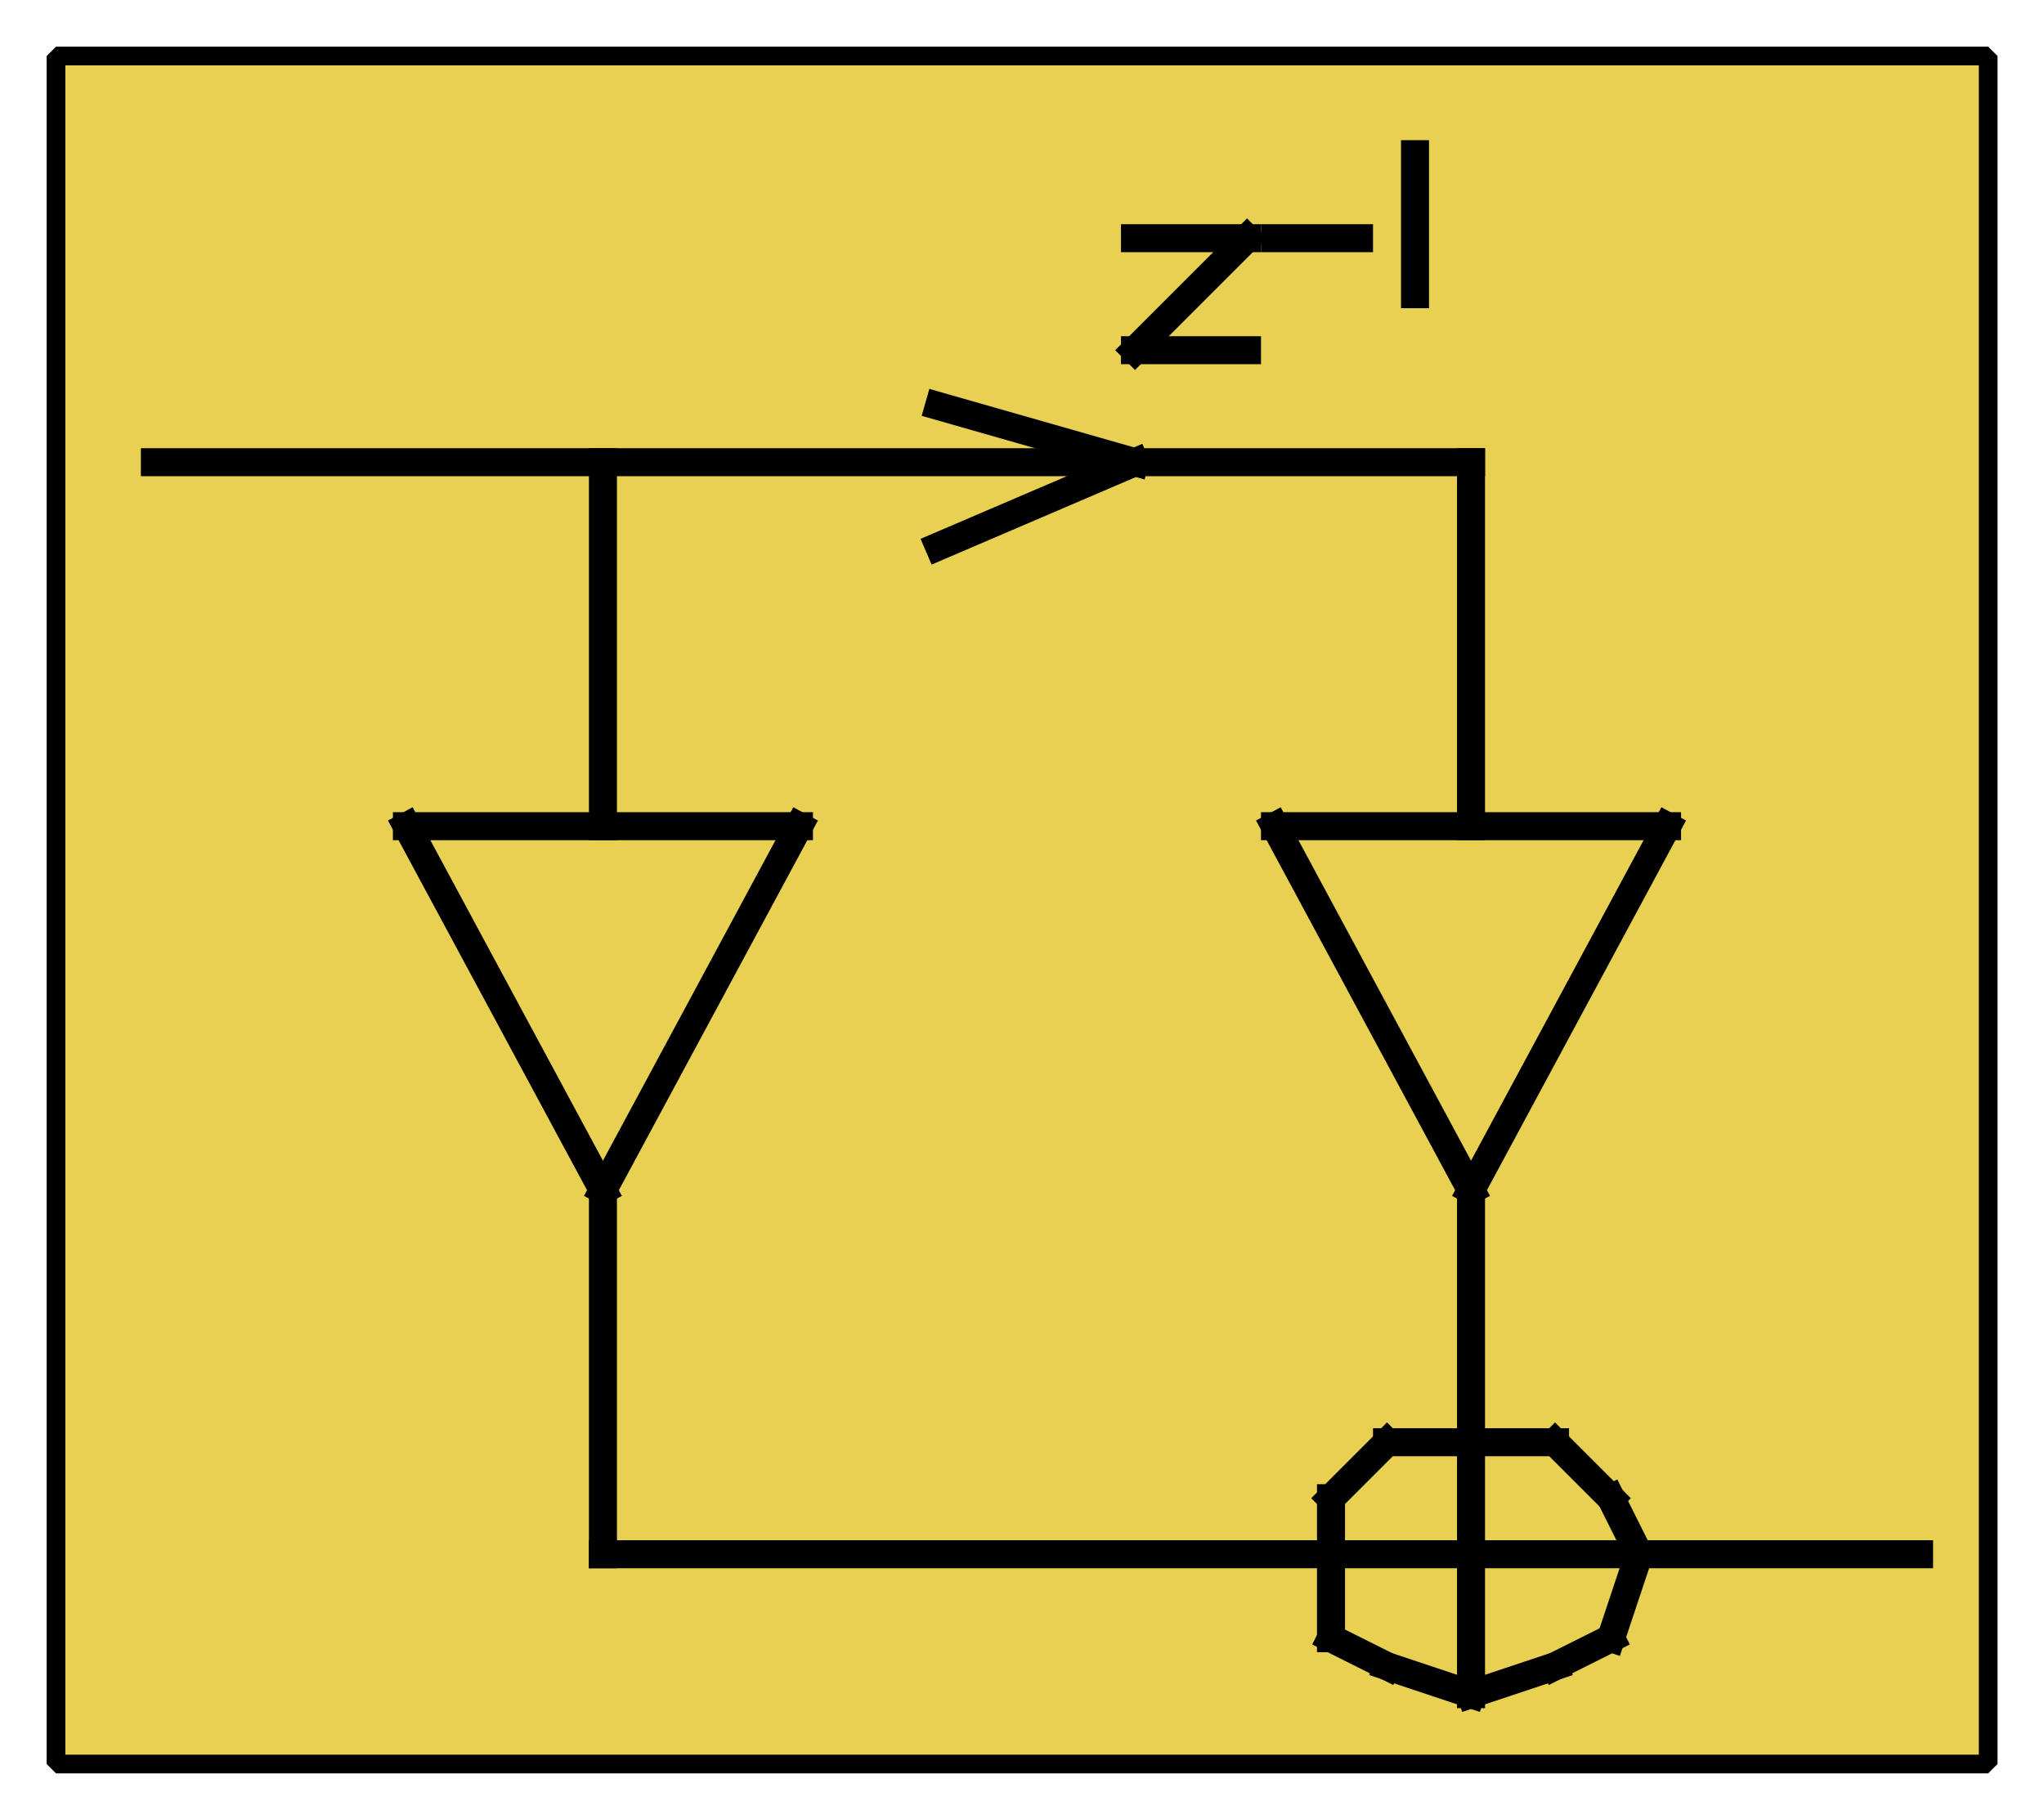 <?xml version="1.0" encoding="UTF-8" standalone="no"?>
<svg width="67.733mm" height="60.283mm"
 viewBox="0 0 200 178"
 xmlns="http://www.w3.org/2000/svg" xmlns:xlink="http://www.w3.org/1999/xlink"  version="1.2" baseProfile="tiny">
<defs>
</defs>
<g fill="none" stroke="black" stroke-width="1" fill-rule="evenodd" stroke-linecap="square" stroke-linejoin="bevel" >

<g fill="#ffffff" fill-opacity="0" stroke="none" transform="matrix(1,0,0,1,0,0)"
font-family="Helvetica" font-size="12.5" font-weight="400" font-style="normal" 
>
<path vector-effect="non-scaling-stroke" fill-rule="evenodd" d="M0,0 L200,0 L200,178 L0,178 L0,0z "/>
</g>

<g fill="none" stroke="#000000" stroke-opacity="1" stroke-width="1" stroke-linecap="square" stroke-linejoin="bevel" transform="matrix(1,0,0,1,0,0)"
font-family="Helvetica" font-size="12.5" font-weight="400" font-style="normal" 
>
</g>

<g fill="none" stroke="#000000" stroke-opacity="1" stroke-width="1" stroke-linecap="square" stroke-linejoin="bevel" transform="matrix(1,0,0,1,0,0)"
font-family="Helvetica" font-size="12.5" font-weight="400" font-style="normal" 
clip-path="url(#clip501)" >
<defs><clipPath id="clip501"><path vector-effect="non-scaling-stroke" fill-rule="evenodd" d="M0,0 L200,0 L200,178.082 L0,178.082 L0,0z "/>
</clipPath></defs></g>

<g fill="none" stroke="#000000" stroke-opacity="1" stroke-width="1" stroke-linecap="square" stroke-linejoin="bevel" transform="matrix(2.74,0,0,2.74,5.479,5.479)"
font-family="Helvetica" font-size="12.5" font-weight="400" font-style="normal" 
clip-path="url(#clip502)" >
<defs><clipPath id="clip502"><path vector-effect="non-scaling-stroke" fill-rule="evenodd" d="M-2,-2 L71,-2 L71,63 L-2,63 L-2,-2z "/>
</clipPath></defs></g>

<g fill="#e8d152" fill-opacity="1" stroke="none" transform="matrix(2.74,0,0,2.74,5.479,5.479)"
font-family="Helvetica" font-size="12.5" font-weight="400" font-style="normal" 
clip-path="url(#clip502)" >
<path vector-effect="none" fill-rule="evenodd" d="M0,0 L69,0 L69,61 L0,61 L0,0z "/>
</g>

<g fill="none" stroke="#000000" stroke-opacity="1" stroke-width="1" stroke-linecap="square" stroke-linejoin="bevel" transform="matrix(2.74,0,0,2.74,5.479,5.479)"
font-family="Helvetica" font-size="12.5" font-weight="400" font-style="normal" 
clip-path="url(#clip502)" >
</g>

<g fill="none" stroke="#000000" stroke-opacity="1" stroke-width="1" stroke-linecap="square" stroke-linejoin="bevel" transform="matrix(2.74,0,0,2.74,5.479,5.479)"
font-family="Helvetica" font-size="12.5" font-weight="400" font-style="normal" 
clip-path="url(#clip502)" >
</g>

<g fill="none" stroke="#000000" stroke-opacity="1" stroke-width="1" stroke-linecap="square" stroke-linejoin="bevel" transform="matrix(2.74,0,0,2.74,5.479,5.479)"
font-family="Helvetica" font-size="12.5" font-weight="400" font-style="normal" 
clip-path="url(#clip503)" >
<defs><clipPath id="clip503"><path vector-effect="non-scaling-stroke" fill-rule="evenodd" d="M0,0 L69,0 L69,61 L0,61 L0,0z "/>
</clipPath></defs></g>

<g fill="none" stroke="#000000" stroke-opacity="1" stroke-width="1" stroke-linecap="square" stroke-linejoin="bevel" transform="matrix(2.74,0,0,2.74,-858.904,-182.192)"
font-family="Helvetica" font-size="12.5" font-weight="400" font-style="normal" 
clip-path="url(#clip504)" >
<defs><clipPath id="clip504"><path vector-effect="none" fill-rule="evenodd" d="M316,69 L385,69 L385,130 L316,130 L316,69z "/>
</clipPath></defs><polyline fill="none" vector-effect="none" points="319,83 366,83 " />
</g>

<g fill="none" stroke="#000000" stroke-opacity="1" stroke-width="1" stroke-linecap="square" stroke-linejoin="bevel" transform="matrix(2.74,0,0,2.74,-858.904,-182.192)"
font-family="Helvetica" font-size="12.5" font-weight="400" font-style="normal" 
clip-path="url(#clip504)" >
<polyline fill="none" vector-effect="none" points="335,83 335,96 " />
</g>

<g fill="none" stroke="#000000" stroke-opacity="1" stroke-width="1" stroke-linecap="square" stroke-linejoin="bevel" transform="matrix(2.74,0,0,2.74,-858.904,-182.192)"
font-family="Helvetica" font-size="12.5" font-weight="400" font-style="normal" 
clip-path="url(#clip504)" >
<polyline fill="none" vector-effect="none" points="366,83 366,96 " />
</g>

<g fill="none" stroke="#000000" stroke-opacity="1" stroke-width="1" stroke-linecap="square" stroke-linejoin="bevel" transform="matrix(2.74,0,0,2.74,-858.904,-182.192)"
font-family="Helvetica" font-size="12.5" font-weight="400" font-style="normal" 
clip-path="url(#clip504)" >
<polyline fill="none" vector-effect="none" points="335,109 335,122 " />
</g>

<g fill="none" stroke="#000000" stroke-opacity="1" stroke-width="1" stroke-linecap="square" stroke-linejoin="bevel" transform="matrix(2.74,0,0,2.74,-858.904,-182.192)"
font-family="Helvetica" font-size="12.5" font-weight="400" font-style="normal" 
clip-path="url(#clip504)" >
<polyline fill="none" vector-effect="none" points="366,109 366,127 " />
</g>

<g fill="none" stroke="#000000" stroke-opacity="1" stroke-width="1" stroke-linecap="square" stroke-linejoin="bevel" transform="matrix(2.74,0,0,2.74,-858.904,-182.192)"
font-family="Helvetica" font-size="12.5" font-weight="400" font-style="normal" 
clip-path="url(#clip504)" >
<polyline fill="none" vector-effect="none" points="335,122 382,122 " />
</g>

<g fill="none" stroke="#000000" stroke-opacity="1" stroke-width="1" stroke-linecap="square" stroke-linejoin="bevel" transform="matrix(2.74,0,0,2.74,-858.904,-182.192)"
font-family="Helvetica" font-size="12.5" font-weight="400" font-style="normal" 
clip-path="url(#clip504)" >
<polyline fill="none" vector-effect="none" points="347,81 354,83 " />
</g>

<g fill="none" stroke="#000000" stroke-opacity="1" stroke-width="1" stroke-linecap="square" stroke-linejoin="bevel" transform="matrix(2.74,0,0,2.74,-858.904,-182.192)"
font-family="Helvetica" font-size="12.5" font-weight="400" font-style="normal" 
clip-path="url(#clip504)" >
<polyline fill="none" vector-effect="none" points="354,83 347,86 " />
</g>

<g fill="none" stroke="#000000" stroke-opacity="1" stroke-width="1" stroke-linecap="square" stroke-linejoin="bevel" transform="matrix(2.74,0,0,2.74,-858.904,-182.192)"
font-family="Helvetica" font-size="12.5" font-weight="400" font-style="normal" 
clip-path="url(#clip504)" >
<polyline fill="none" vector-effect="none" points="354,75 358,75 " />
</g>

<g fill="none" stroke="#000000" stroke-opacity="1" stroke-width="1" stroke-linecap="square" stroke-linejoin="bevel" transform="matrix(2.74,0,0,2.74,-858.904,-182.192)"
font-family="Helvetica" font-size="12.5" font-weight="400" font-style="normal" 
clip-path="url(#clip504)" >
<polyline fill="none" vector-effect="none" points="358,75 354,79 " />
</g>

<g fill="none" stroke="#000000" stroke-opacity="1" stroke-width="1" stroke-linecap="square" stroke-linejoin="bevel" transform="matrix(2.74,0,0,2.74,-858.904,-182.192)"
font-family="Helvetica" font-size="12.5" font-weight="400" font-style="normal" 
clip-path="url(#clip504)" >
<polyline fill="none" vector-effect="none" points="354,79 358,79 " />
</g>

<g fill="none" stroke="#000000" stroke-opacity="1" stroke-width="1" stroke-linecap="square" stroke-linejoin="bevel" transform="matrix(2.74,0,0,2.74,-858.904,-182.192)"
font-family="Helvetica" font-size="12.5" font-weight="400" font-style="normal" 
clip-path="url(#clip504)" >
<polyline fill="none" vector-effect="none" points="359,75 362,75 " />
</g>

<g fill="none" stroke="#000000" stroke-opacity="1" stroke-width="1" stroke-linecap="square" stroke-linejoin="bevel" transform="matrix(2.74,0,0,2.74,-858.904,-182.192)"
font-family="Helvetica" font-size="12.5" font-weight="400" font-style="normal" 
clip-path="url(#clip504)" >
<polyline fill="none" vector-effect="none" points="364,72 364,77 " />
</g>

<g fill="none" stroke="#000000" stroke-opacity="1" stroke-width="1" stroke-linecap="square" stroke-linejoin="bevel" transform="matrix(2.74,0,0,2.74,-858.904,-182.192)"
font-family="Helvetica" font-size="12.5" font-weight="400" font-style="normal" 
clip-path="url(#clip504)" >
<polyline fill="none" vector-effect="none" points="328,96 342,96 " />
</g>

<g fill="none" stroke="#000000" stroke-opacity="1" stroke-width="1" stroke-linecap="square" stroke-linejoin="bevel" transform="matrix(2.74,0,0,2.74,-858.904,-182.192)"
font-family="Helvetica" font-size="12.5" font-weight="400" font-style="normal" 
clip-path="url(#clip504)" >
<polyline fill="none" vector-effect="none" points="342,96 335,109 " />
</g>

<g fill="none" stroke="#000000" stroke-opacity="1" stroke-width="1" stroke-linecap="square" stroke-linejoin="bevel" transform="matrix(2.74,0,0,2.74,-858.904,-182.192)"
font-family="Helvetica" font-size="12.5" font-weight="400" font-style="normal" 
clip-path="url(#clip504)" >
<polyline fill="none" vector-effect="none" points="335,109 328,96 " />
</g>

<g fill="none" stroke="#000000" stroke-opacity="1" stroke-width="1" stroke-linecap="square" stroke-linejoin="bevel" transform="matrix(2.74,0,0,2.74,-858.904,-182.192)"
font-family="Helvetica" font-size="12.5" font-weight="400" font-style="normal" 
clip-path="url(#clip504)" >
<polyline fill="none" vector-effect="none" points="359,96 373,96 " />
</g>

<g fill="none" stroke="#000000" stroke-opacity="1" stroke-width="1" stroke-linecap="square" stroke-linejoin="bevel" transform="matrix(2.74,0,0,2.74,-858.904,-182.192)"
font-family="Helvetica" font-size="12.5" font-weight="400" font-style="normal" 
clip-path="url(#clip504)" >
<polyline fill="none" vector-effect="none" points="373,96 366,109 " />
</g>

<g fill="none" stroke="#000000" stroke-opacity="1" stroke-width="1" stroke-linecap="square" stroke-linejoin="bevel" transform="matrix(2.74,0,0,2.74,-858.904,-182.192)"
font-family="Helvetica" font-size="12.5" font-weight="400" font-style="normal" 
clip-path="url(#clip504)" >
<polyline fill="none" vector-effect="none" points="366,109 359,96 " />
</g>

<g fill="none" stroke="#000000" stroke-opacity="1" stroke-width="1" stroke-linecap="square" stroke-linejoin="bevel" transform="matrix(2.74,0,0,2.74,-858.904,-182.192)"
font-family="Helvetica" font-size="12.5" font-weight="400" font-style="normal" 
clip-path="url(#clip504)" >
<polyline fill="none" vector-effect="none" points="372,122 371,120 " />
</g>

<g fill="none" stroke="#000000" stroke-opacity="1" stroke-width="1" stroke-linecap="square" stroke-linejoin="bevel" transform="matrix(2.74,0,0,2.74,-858.904,-182.192)"
font-family="Helvetica" font-size="12.5" font-weight="400" font-style="normal" 
clip-path="url(#clip504)" >
<polyline fill="none" vector-effect="none" points="371,120 369,118 " />
</g>

<g fill="none" stroke="#000000" stroke-opacity="1" stroke-width="1" stroke-linecap="square" stroke-linejoin="bevel" transform="matrix(2.74,0,0,2.74,-858.904,-182.192)"
font-family="Helvetica" font-size="12.5" font-weight="400" font-style="normal" 
clip-path="url(#clip504)" >
<polyline fill="none" vector-effect="none" points="369,118 366,118 " />
</g>

<g fill="none" stroke="#000000" stroke-opacity="1" stroke-width="1" stroke-linecap="square" stroke-linejoin="bevel" transform="matrix(2.74,0,0,2.74,-858.904,-182.192)"
font-family="Helvetica" font-size="12.5" font-weight="400" font-style="normal" 
clip-path="url(#clip504)" >
<polyline fill="none" vector-effect="none" points="366,118 363,118 " />
</g>

<g fill="none" stroke="#000000" stroke-opacity="1" stroke-width="1" stroke-linecap="square" stroke-linejoin="bevel" transform="matrix(2.74,0,0,2.74,-858.904,-182.192)"
font-family="Helvetica" font-size="12.5" font-weight="400" font-style="normal" 
clip-path="url(#clip504)" >
<polyline fill="none" vector-effect="none" points="363,118 361,120 " />
</g>

<g fill="none" stroke="#000000" stroke-opacity="1" stroke-width="1" stroke-linecap="square" stroke-linejoin="bevel" transform="matrix(2.74,0,0,2.74,-858.904,-182.192)"
font-family="Helvetica" font-size="12.5" font-weight="400" font-style="normal" 
clip-path="url(#clip504)" >
<polyline fill="none" vector-effect="none" points="361,120 361,122 " />
</g>

<g fill="none" stroke="#000000" stroke-opacity="1" stroke-width="1" stroke-linecap="square" stroke-linejoin="bevel" transform="matrix(2.74,0,0,2.74,-858.904,-182.192)"
font-family="Helvetica" font-size="12.5" font-weight="400" font-style="normal" 
clip-path="url(#clip504)" >
<polyline fill="none" vector-effect="none" points="361,122 361,125 " />
</g>

<g fill="none" stroke="#000000" stroke-opacity="1" stroke-width="1" stroke-linecap="square" stroke-linejoin="bevel" transform="matrix(2.74,0,0,2.74,-858.904,-182.192)"
font-family="Helvetica" font-size="12.5" font-weight="400" font-style="normal" 
clip-path="url(#clip504)" >
<polyline fill="none" vector-effect="none" points="361,125 363,126 " />
</g>

<g fill="none" stroke="#000000" stroke-opacity="1" stroke-width="1" stroke-linecap="square" stroke-linejoin="bevel" transform="matrix(2.74,0,0,2.74,-858.904,-182.192)"
font-family="Helvetica" font-size="12.5" font-weight="400" font-style="normal" 
clip-path="url(#clip504)" >
<polyline fill="none" vector-effect="none" points="363,126 366,127 " />
</g>

<g fill="none" stroke="#000000" stroke-opacity="1" stroke-width="1" stroke-linecap="square" stroke-linejoin="bevel" transform="matrix(2.74,0,0,2.74,-858.904,-182.192)"
font-family="Helvetica" font-size="12.5" font-weight="400" font-style="normal" 
clip-path="url(#clip504)" >
<polyline fill="none" vector-effect="none" points="366,127 369,126 " />
</g>

<g fill="none" stroke="#000000" stroke-opacity="1" stroke-width="1" stroke-linecap="square" stroke-linejoin="bevel" transform="matrix(2.74,0,0,2.74,-858.904,-182.192)"
font-family="Helvetica" font-size="12.5" font-weight="400" font-style="normal" 
clip-path="url(#clip504)" >
<polyline fill="none" vector-effect="none" points="369,126 371,125 " />
</g>

<g fill="none" stroke="#000000" stroke-opacity="1" stroke-width="1" stroke-linecap="square" stroke-linejoin="bevel" transform="matrix(2.74,0,0,2.74,-858.904,-182.192)"
font-family="Helvetica" font-size="12.5" font-weight="400" font-style="normal" 
clip-path="url(#clip504)" >
<polyline fill="none" vector-effect="none" points="371,125 372,122 " />
</g>

<g fill="none" stroke="#000000" stroke-opacity="1" stroke-width="1" stroke-linecap="square" stroke-linejoin="bevel" transform="matrix(2.74,0,0,2.74,-858.904,-182.192)"
font-family="Helvetica" font-size="12.5" font-weight="400" font-style="normal" 
clip-path="url(#clip505)" >
<defs><clipPath id="clip505"><path vector-effect="none" fill-rule="evenodd" d="M-2,-2 L71,-2 L71,63 L-2,63 L-2,-2z "/>
</clipPath></defs></g>

<g fill="none" stroke="#000000" stroke-opacity="1" stroke-width="1" stroke-linecap="square" stroke-linejoin="bevel" transform="matrix(1,0,0,1,0,0)"
font-family="Helvetica" font-size="12.5" font-weight="400" font-style="normal" 
clip-path="url(#clip505)" >
</g>

<g fill="none" stroke="#000000" stroke-opacity="1" stroke-width="1" stroke-linecap="square" stroke-linejoin="bevel" transform="matrix(2.74,0,0,2.74,5.479,5.479)"
font-family="Helvetica" font-size="12.5" font-weight="400" font-style="normal" 
clip-path="url(#clip505)" >
</g>

<g fill="none" stroke="#000000" stroke-opacity="1" stroke-width="1" stroke-linecap="square" stroke-linejoin="bevel" transform="matrix(2.74,0,0,2.74,5.479,5.479)"
font-family="Helvetica" font-size="12.5" font-weight="400" font-style="normal" 
clip-path="url(#clip505)" >
</g>

<g fill="none" stroke="#000000" stroke-opacity="1" stroke-width="0.668" stroke-linecap="butt" stroke-linejoin="miter" stroke-miterlimit="2" transform="matrix(2.74,0,0,2.74,5.479,5.479)"
font-family="Helvetica" font-size="12.5" font-weight="400" font-style="normal" 
clip-path="url(#clip505)" >
<path vector-effect="none" fill-rule="evenodd" d="M0,0 L69,0 L69,61 L0,61 L0,0z "/>
</g>

<g fill="none" stroke="#000000" stroke-opacity="1" stroke-width="1" stroke-linecap="square" stroke-linejoin="bevel" transform="matrix(2.74,0,0,2.74,5.479,5.479)"
font-family="Helvetica" font-size="12.5" font-weight="400" font-style="normal" 
clip-path="url(#clip505)" >
</g>

<g fill="none" stroke="#000000" stroke-opacity="1" stroke-width="1" stroke-linecap="square" stroke-linejoin="bevel" transform="matrix(1,0,0,1,0,0)"
font-family="Helvetica" font-size="12.5" font-weight="400" font-style="normal" 
>
</g>

<g fill="none" stroke="#000000" stroke-opacity="1" stroke-width="1" stroke-linecap="square" stroke-linejoin="bevel" transform="matrix(1,0,0,1,0,0)"
font-family="Helvetica" font-size="12.5" font-weight="400" font-style="normal" 
>
</g>

<g fill="none" stroke="#000000" stroke-opacity="1" stroke-width="1" stroke-linecap="square" stroke-linejoin="bevel" transform="matrix(1,0,0,1,0,0)"
font-family="Helvetica" font-size="12.5" font-weight="400" font-style="normal" 
clip-path="url(#clip506)" >
<defs><clipPath id="clip506"><path vector-effect="non-scaling-stroke" fill-rule="evenodd" d="M0,0 L200,0 L200,178 L0,178 L0,0z "/>
</clipPath></defs></g>

<g fill="none" stroke="#000000" stroke-opacity="1" stroke-width="1" stroke-linecap="square" stroke-linejoin="bevel" transform="matrix(1,0,0,1,0,0)"
font-family="Helvetica" font-size="12.5" font-weight="400" font-style="normal" 
>
</g>

<g fill="none" stroke="#000000" stroke-opacity="1" stroke-width="1" stroke-linecap="square" stroke-linejoin="bevel" transform="matrix(1,0,0,1,0,0)"
font-family="Helvetica" font-size="12.5" font-weight="400" font-style="normal" 
>
</g>

<g fill="none" stroke="#000000" stroke-opacity="1" stroke-width="1" stroke-linecap="square" stroke-linejoin="bevel" transform="matrix(1,0,0,1,0,0)"
font-family="Helvetica" font-size="12.5" font-weight="400" font-style="normal" 
clip-path="url(#clip507)" >
<defs><clipPath id="clip507"><path vector-effect="non-scaling-stroke" fill-rule="evenodd" d="M0,0 L1,0 L1,1 L0,1 L0,0z "/>
</clipPath></defs></g>

<g fill="none" stroke="#000000" stroke-opacity="1" stroke-width="1" stroke-linecap="square" stroke-linejoin="bevel" transform="matrix(1,0,0,1,0,0)"
font-family="Helvetica" font-size="12.5" font-weight="400" font-style="normal" 
>
</g>

<g fill="none" stroke="#000000" stroke-opacity="1" stroke-width="1" stroke-linecap="square" stroke-linejoin="bevel" transform="matrix(1,0,0,1,0,0)"
font-family="Helvetica" font-size="12.5" font-weight="400" font-style="normal" 
>
</g>
</g>
</svg>

